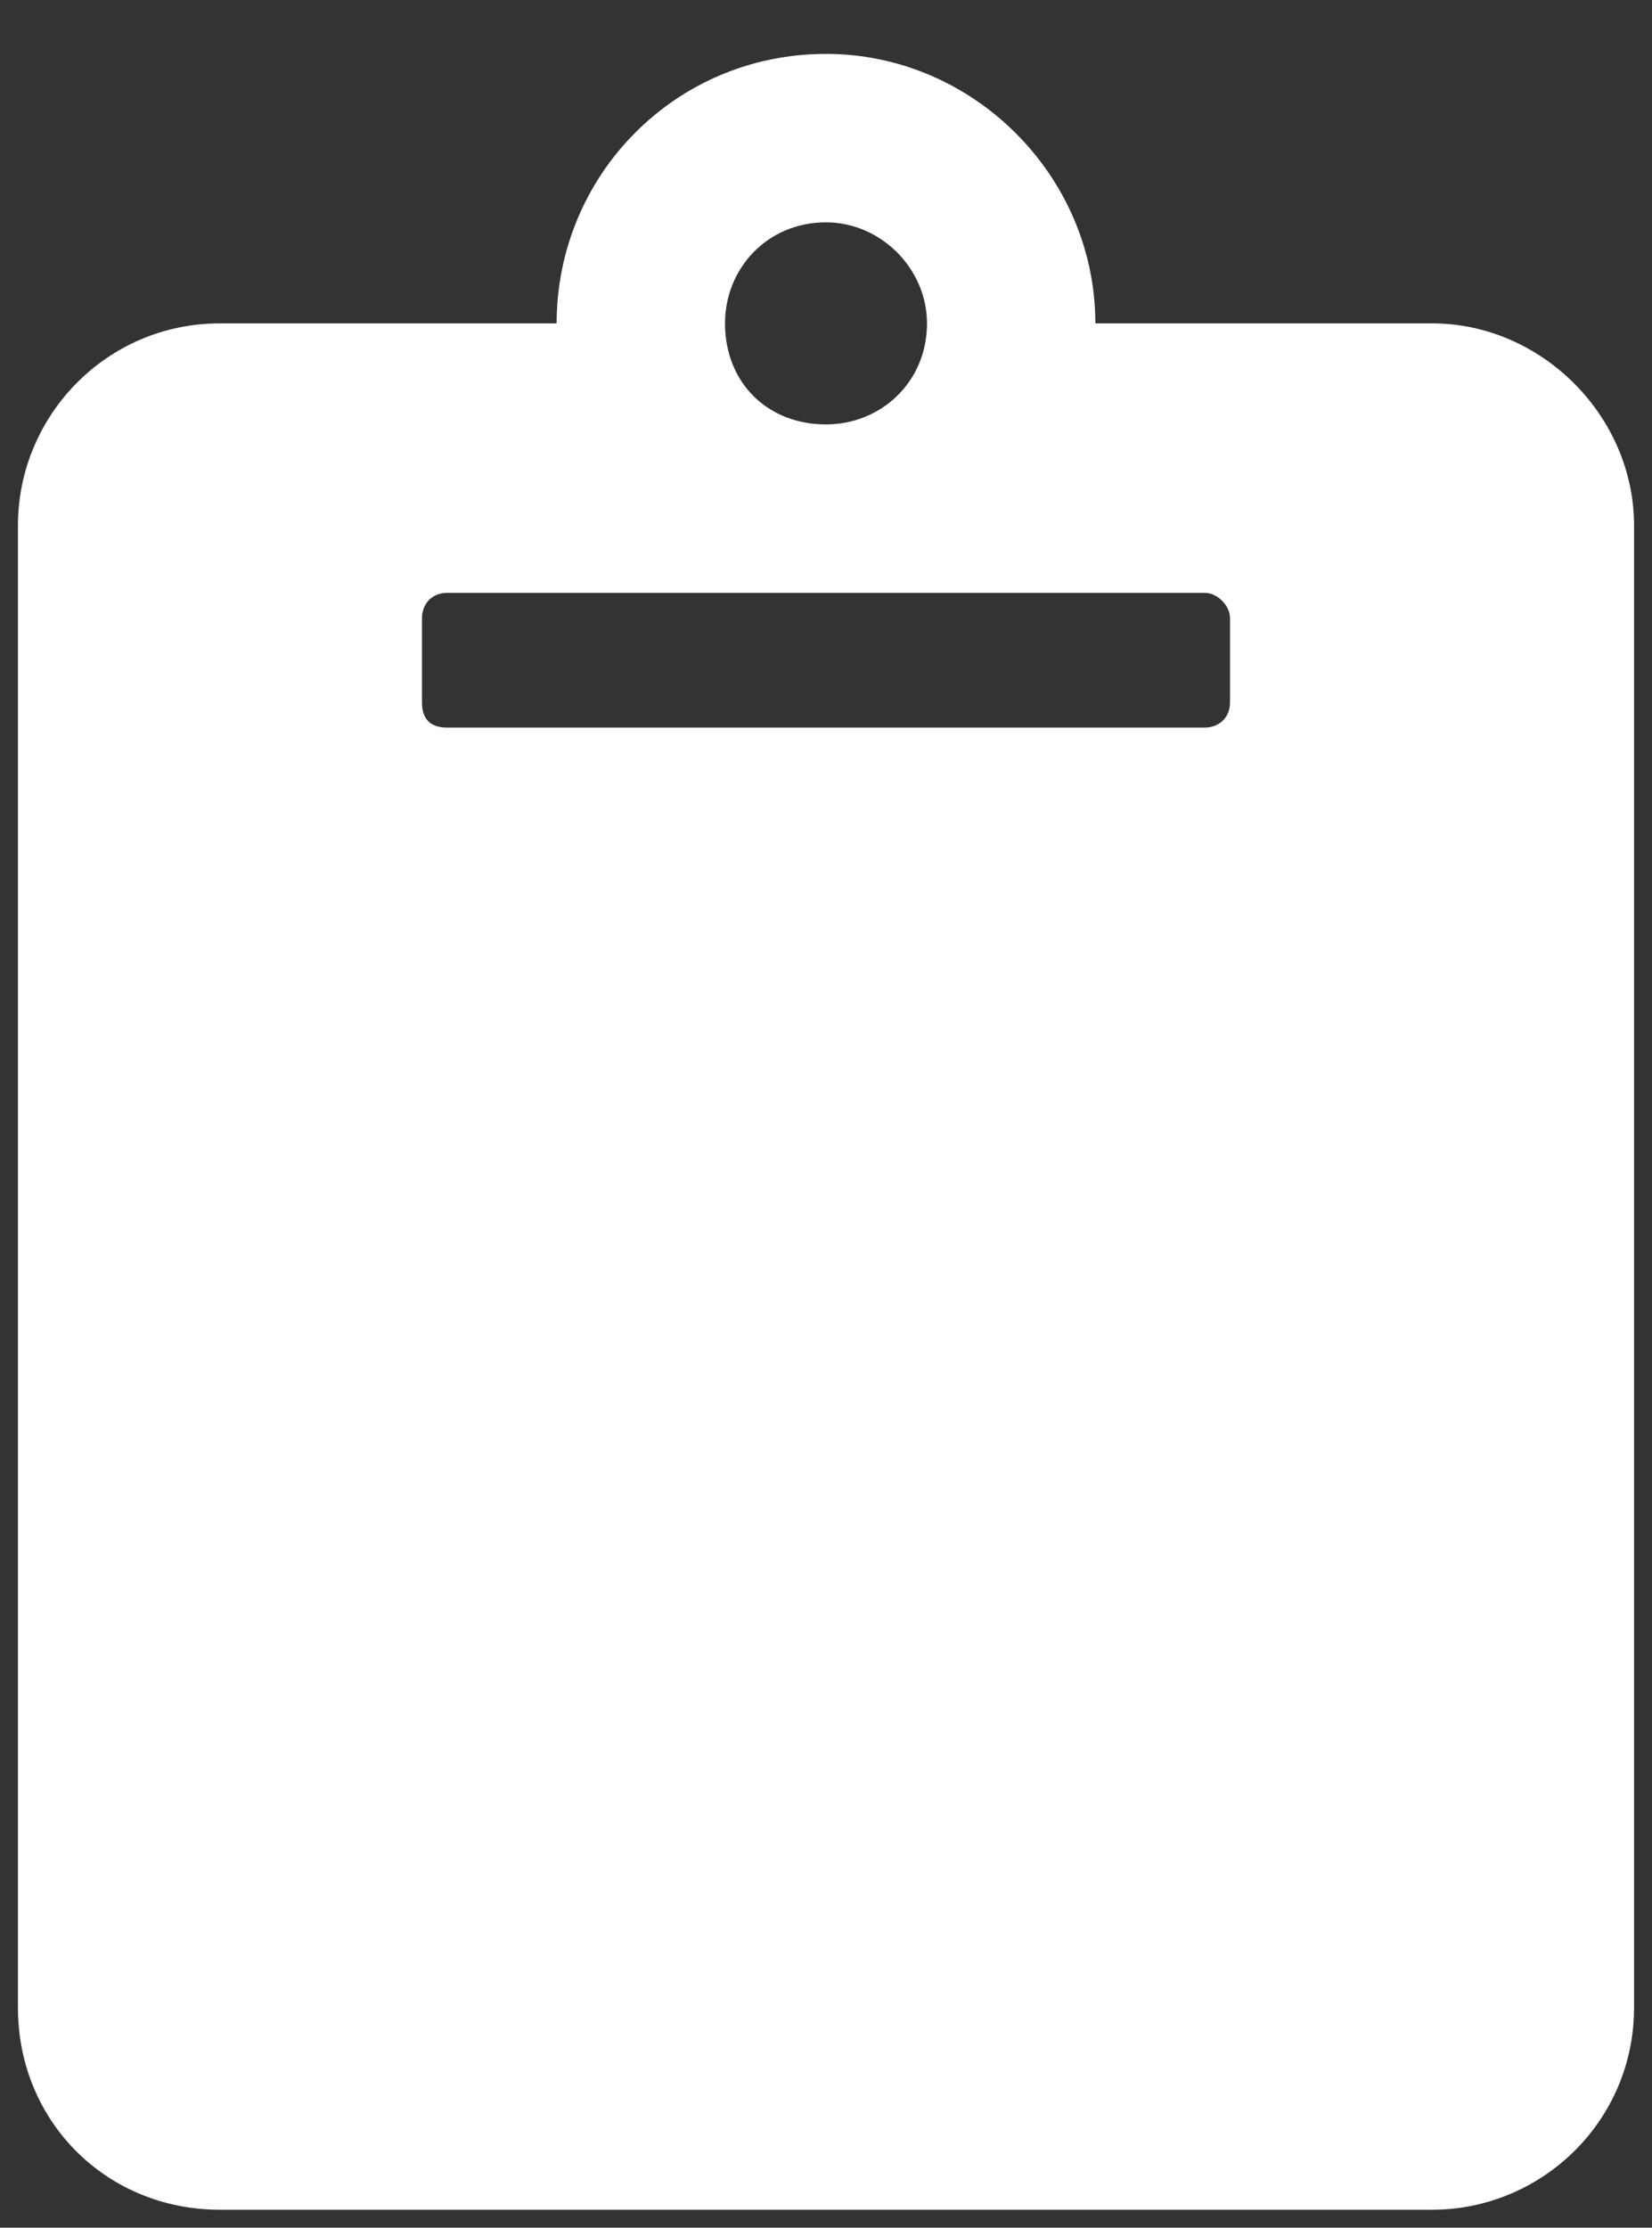 <svg width="23" height="31" viewBox="0 0 23 31" fill="none" xmlns="http://www.w3.org/2000/svg">
<rect x="0" y="0" width="23" height="31" fill="#333333" stroke="none"/>
<path d="M22.75 7.312C22.75 5.789 21.461 4.5 19.938 4.5H15.25C15.25 2.449 13.551 0.75 11.5 0.75C9.391 0.75 7.75 2.449 7.75 4.5H3.062C1.48 4.5 0.25 5.789 0.25 7.312V27.938C0.25 29.52 1.48 30.75 3.062 30.75H19.938C21.461 30.75 22.75 29.52 22.75 27.938V7.312ZM11.5 3.094C12.262 3.094 12.906 3.738 12.906 4.5C12.906 5.32 12.262 5.906 11.5 5.906C10.68 5.906 10.094 5.32 10.094 4.5C10.094 3.738 10.68 3.094 11.5 3.094ZM17.125 9.773C17.125 10.008 16.949 10.125 16.773 10.125H6.227C5.992 10.125 5.875 10.008 5.875 9.773V8.602C5.875 8.426 5.992 8.25 6.227 8.25H16.773C16.949 8.25 17.125 8.426 17.125 8.602V9.773Z" fill="white"/>
</svg>
